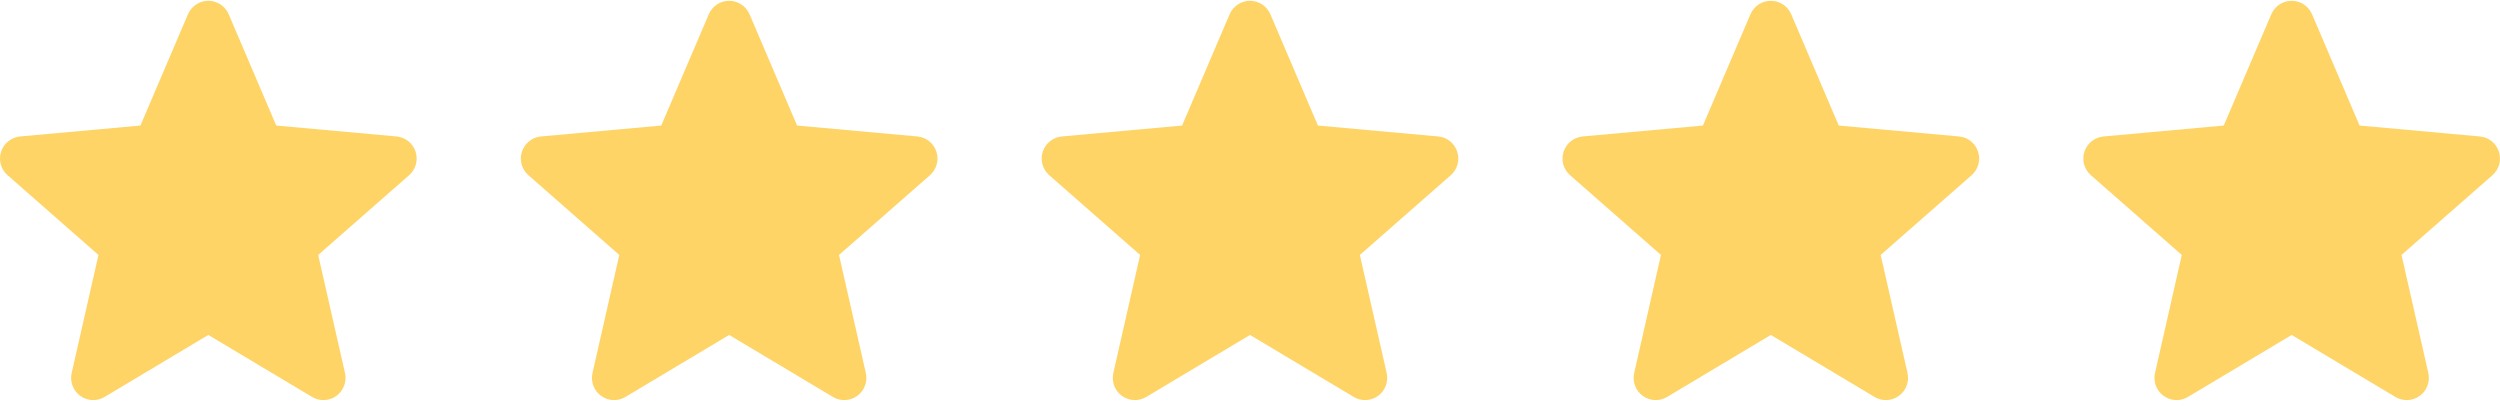 <svg width="96" height="16" viewBox="0 0 96 16" fill="none" xmlns="http://www.w3.org/2000/svg">
<g clip-path="url(#clip0_17_48)">
<path d="M15.958 5.825C15.907 5.666 15.81 5.526 15.68 5.422C15.55 5.318 15.392 5.255 15.226 5.24L10.608 4.821L8.782 0.547C8.647 0.233 8.341 0.031 8 0.031C7.659 0.031 7.353 0.233 7.218 0.547L5.392 4.821L0.773 5.24C0.607 5.255 0.45 5.319 0.32 5.423C0.19 5.527 0.093 5.667 0.042 5.825C-0.063 6.149 0.034 6.504 0.291 6.728L3.781 9.79L2.752 14.324C2.677 14.657 2.806 15.002 3.083 15.202C3.231 15.309 3.405 15.364 3.581 15.364C3.732 15.364 3.882 15.323 4.017 15.242L8 12.862L11.982 15.242C12.274 15.418 12.641 15.402 12.917 15.202C13.052 15.104 13.155 14.969 13.214 14.812C13.273 14.656 13.284 14.486 13.248 14.324L12.218 9.79L15.709 6.729C15.835 6.619 15.925 6.475 15.969 6.314C16.014 6.154 16.01 5.983 15.958 5.825Z" fill="#FFD466"/>
</g>
<g clip-path="url(#clip1_17_48)">
<path d="M35.958 5.825C35.907 5.666 35.81 5.526 35.68 5.422C35.55 5.318 35.392 5.255 35.226 5.24L30.608 4.821L28.782 0.547C28.647 0.233 28.341 0.031 28 0.031C27.659 0.031 27.353 0.233 27.218 0.547L25.392 4.821L20.773 5.24C20.608 5.255 20.45 5.319 20.32 5.423C20.19 5.527 20.093 5.667 20.042 5.825C19.936 6.149 20.034 6.504 20.291 6.728L23.781 9.79L22.752 14.324C22.677 14.657 22.806 15.002 23.083 15.202C23.231 15.309 23.405 15.364 23.581 15.364C23.732 15.364 23.882 15.323 24.017 15.242L28 12.862L31.982 15.242C32.273 15.418 32.641 15.402 32.917 15.202C33.052 15.104 33.155 14.969 33.214 14.812C33.273 14.656 33.285 14.486 33.248 14.324L32.218 9.79L35.709 6.729C35.834 6.619 35.925 6.475 35.969 6.314C36.014 6.154 36.01 5.983 35.958 5.825Z" fill="#FFD466"/>
</g>
<g clip-path="url(#clip2_17_48)">
<path d="M55.958 5.825C55.907 5.666 55.81 5.526 55.68 5.422C55.55 5.318 55.392 5.255 55.226 5.24L50.608 4.821L48.782 0.547C48.647 0.233 48.341 0.031 48 0.031C47.659 0.031 47.353 0.233 47.218 0.547L45.392 4.821L40.773 5.24C40.608 5.255 40.45 5.319 40.32 5.423C40.19 5.527 40.093 5.667 40.042 5.825C39.937 6.149 40.034 6.504 40.291 6.728L43.781 9.79L42.752 14.324C42.677 14.657 42.806 15.002 43.083 15.202C43.231 15.309 43.405 15.364 43.581 15.364C43.732 15.364 43.882 15.323 44.017 15.242L48 12.862L51.982 15.242C52.273 15.418 52.641 15.402 52.917 15.202C53.052 15.104 53.155 14.969 53.214 14.812C53.273 14.656 53.285 14.486 53.248 14.324L52.218 9.79L55.709 6.729C55.834 6.619 55.925 6.475 55.969 6.314C56.014 6.154 56.01 5.983 55.958 5.825Z" fill="#FFD466"/>
</g>
<g clip-path="url(#clip3_17_48)">
<path d="M75.958 5.825C75.907 5.666 75.81 5.526 75.68 5.422C75.55 5.318 75.392 5.255 75.226 5.24L70.608 4.821L68.782 0.547C68.647 0.233 68.341 0.031 68 0.031C67.659 0.031 67.353 0.233 67.218 0.547L65.392 4.821L60.773 5.24C60.608 5.255 60.45 5.319 60.32 5.423C60.19 5.527 60.093 5.667 60.042 5.825C59.937 6.149 60.034 6.504 60.291 6.728L63.781 9.79L62.752 14.324C62.677 14.657 62.806 15.002 63.083 15.202C63.231 15.309 63.405 15.364 63.581 15.364C63.732 15.364 63.882 15.323 64.017 15.242L68 12.862L71.982 15.242C72.273 15.418 72.641 15.402 72.917 15.202C73.052 15.104 73.155 14.969 73.214 14.812C73.273 14.656 73.284 14.486 73.248 14.324L72.218 9.79L75.709 6.729C75.835 6.619 75.925 6.475 75.969 6.314C76.014 6.154 76.01 5.983 75.958 5.825Z" fill="#FFD466"/>
</g>
<g clip-path="url(#clip4_17_48)">
<path d="M95.958 5.825C95.907 5.666 95.81 5.526 95.68 5.422C95.55 5.318 95.392 5.255 95.226 5.24L90.608 4.821L88.782 0.547C88.647 0.233 88.341 0.031 88 0.031C87.659 0.031 87.353 0.233 87.218 0.547L85.392 4.821L80.773 5.24C80.608 5.255 80.45 5.319 80.32 5.423C80.19 5.527 80.093 5.667 80.042 5.825C79.936 6.149 80.034 6.504 80.29 6.728L83.781 9.79L82.752 14.324C82.677 14.657 82.806 15.002 83.083 15.202C83.231 15.309 83.405 15.364 83.581 15.364C83.732 15.364 83.882 15.323 84.017 15.242L88 12.862L91.982 15.242C92.273 15.418 92.641 15.402 92.917 15.202C93.052 15.104 93.155 14.969 93.214 14.812C93.273 14.656 93.284 14.486 93.248 14.324L92.218 9.79L95.709 6.729C95.835 6.619 95.925 6.475 95.969 6.314C96.014 6.154 96.01 5.983 95.958 5.825Z" fill="#FFD466"/>
</g>
<defs>
<clipPath id="clip0_17_48">
<rect width="16" height="16" fill="white"/>
</clipPath>
<clipPath id="clip1_17_48">
<rect width="16" height="16" fill="white" transform="translate(20)"/>
</clipPath>
<clipPath id="clip2_17_48">
<rect width="16" height="16" fill="white" transform="translate(40)"/>
</clipPath>
<clipPath id="clip3_17_48">
<rect width="16" height="16" fill="white" transform="translate(60)"/>
</clipPath>
<clipPath id="clip4_17_48">
<rect width="16" height="16" fill="white" transform="translate(80)"/>
</clipPath>
</defs>
</svg>
